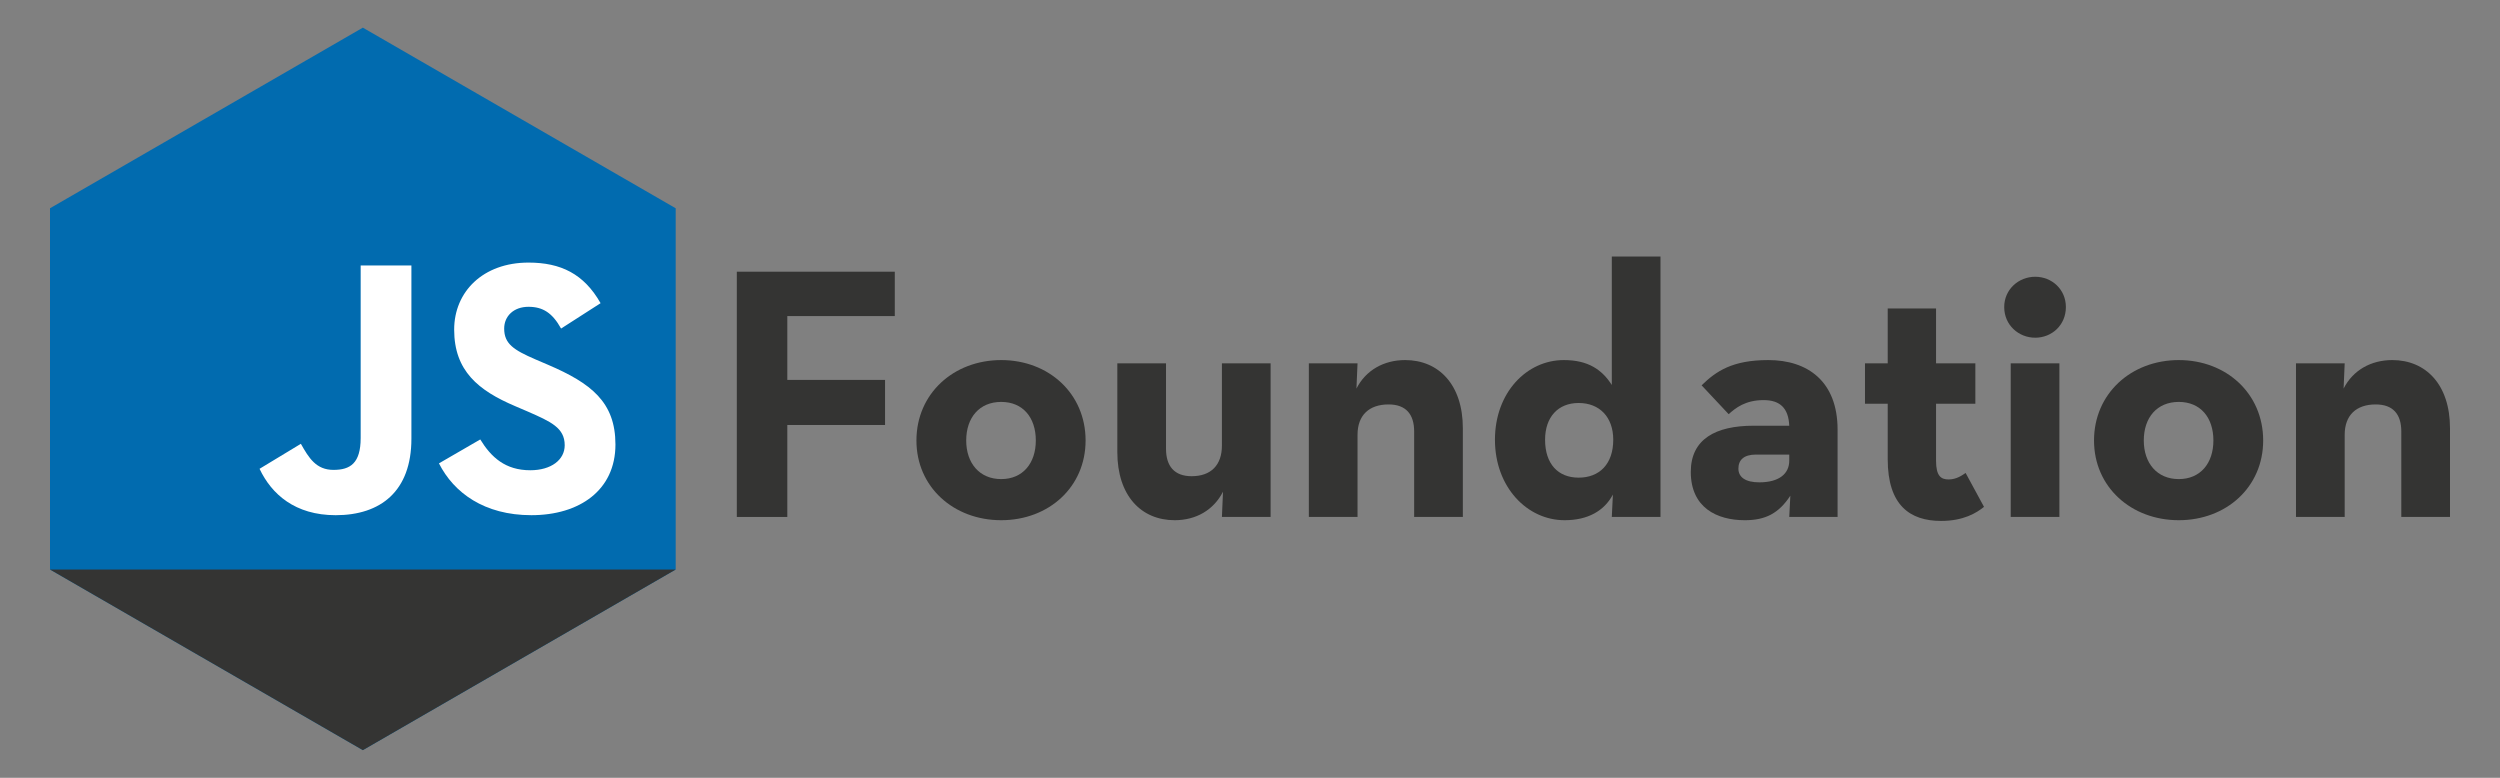 <?xml version="1.0" encoding="utf-8"?>
<!-- Generator: Adobe Illustrator 19.2.1, SVG Export Plug-In . SVG Version: 6.00 Build 0)  -->
<svg version="1.1" id="Layer_1" xmlns="http://www.w3.org/2000/svg" xmlns:xlink="http://www.w3.org/1999/xlink" x="0px" y="0px"
	 viewBox="0 0 450 140" enable-background="new 0 0 450 140" xml:space="preserve">
<rect x="0" y="0" width="450" height="140" fill="#808080" stroke="none"/>
<g>
	<g id="XMLID_123_">
		<polygon id="XMLID_1_" fill="#016BAF" points="121.624,102.512 65.312,135.023 9,102.512 9,37.488 65.312,4.977 121.624,37.488 		
			"/>
		<g id="XMLID_3_">
			<path id="XMLID_5_" fill="#FFFFFF" d="M46.719,84.384l7.437-4.501c1.435,2.544,2.74,4.696,5.871,4.696
				c3.001,0,4.893-1.174,4.893-5.74V47.787h9.133V78.97c0,9.459-5.545,13.765-13.634,13.765
				C53.113,92.734,48.872,88.951,46.719,84.384"/>
			<path id="XMLID_4_" fill="#FFFFFF" d="M79.011,83.406l7.436-4.306c1.958,3.197,4.502,5.545,9.003,5.545
				c3.784,0,6.197-1.892,6.197-4.501c0-3.131-2.479-4.24-6.654-6.067l-2.283-0.979c-6.589-2.805-10.96-6.327-10.96-13.764
				c0-6.85,5.219-12.069,13.374-12.069c5.806,0,9.981,2.023,12.981,7.307l-7.111,4.566c-1.566-2.805-3.261-3.914-5.871-3.914
				c-2.675,0-4.371,1.696-4.371,3.914c0,2.74,1.696,3.849,5.61,5.545l2.283,0.978c7.763,3.327,12.134,6.719,12.134,14.351
				c0,8.22-6.458,12.721-15.134,12.721C87.165,92.734,81.686,88.69,79.011,83.406"/>
		</g>
		<polygon id="XMLID_70_" fill="#343433" points="65.312,135.023 121.624,102.512 9,102.512 		"/>
	</g>
	<g>
		<path fill="#343433" d="M132.627,48.907h28.435v7.985h-19.346v11.491h17.593v8.115h-17.593v16.555h-9.089V48.907z"/>
		<path fill="#343433" d="M164.958,79.29c0-8.44,6.687-14.477,15.257-14.477c8.569,0,15.191,6.038,15.191,14.477
			c0,8.375-6.622,14.347-15.191,14.347C171.645,93.637,164.958,87.665,164.958,79.29z M186.447,79.29
			c0-4.155-2.337-6.946-6.232-6.946c-3.895,0-6.297,2.791-6.297,6.946c0,4.09,2.402,6.947,6.297,6.947
			C184.109,86.237,186.447,83.38,186.447,79.29z"/>
		<path fill="#343433" d="M201.119,81.367v-15.97h8.764v15.386c0,3.116,1.493,4.934,4.609,4.934c3.506,0,5.453-2.012,5.453-5.518
			V65.397h8.764v27.656h-8.764l0.195-4.544c-1.688,3.311-4.869,5.129-8.699,5.129C205.404,93.637,201.119,89.223,201.119,81.367z"/>
		<path fill="#343433" d="M235.592,65.397h8.764l-0.195,4.544c1.688-3.311,4.934-5.129,8.764-5.129
			c6.037,0,10.388,4.415,10.388,12.27v15.971h-8.765V77.667c0-3.116-1.493-4.869-4.609-4.869c-3.506,0-5.583,1.948-5.583,5.453
			v14.802h-8.764V65.397z"/>
		<path fill="#343433" d="M269.091,79.16c0-8.505,5.713-14.347,12.4-14.347c4.415,0,6.881,1.753,8.634,4.48V46.18h8.764v46.873
			h-8.764l0.195-4.025c-1.559,2.921-4.479,4.609-8.699,4.609C274.868,93.637,269.091,87.665,269.091,79.16z M290.385,79.16
			c0-4.09-2.467-6.622-6.233-6.622c-3.701,0-6.037,2.532-6.037,6.622c0,4.35,2.337,6.817,6.037,6.817
			C287.917,85.977,290.385,83.51,290.385,79.16z"/>
		<path fill="#343433" d="M317.457,72.019c-3.311,0-5.064,1.428-6.298,2.532l-4.869-5.193c2.597-2.532,5.518-4.545,12.01-4.545
			c7.077,0,12.465,3.83,12.465,12.53v15.711h-8.699l0.195-3.83c-2.078,3.181-4.479,4.415-8.18,4.415
			c-5.064,0-9.739-2.272-9.739-8.699c0-5.908,4.48-8.31,11.296-8.31h6.427C321.936,73.447,320.378,72.019,317.457,72.019z
			 M316.093,81.822c-2.207,0-3.181,0.974-3.181,2.532s1.298,2.467,3.765,2.467c3.571,0,5.389-1.558,5.389-3.895v-1.103H316.093z"/>
		<path fill="#343433" d="M339.789,82.666v-9.998h-4.09v-7.271h4.09v-9.868h8.7v9.868h7.076v7.271h-7.076v10.257
			c0,2.791,0.909,3.376,2.272,3.376c1.428,0,2.467-0.779,3.051-1.169l3.311,6.103c-1.364,1.104-3.701,2.532-7.726,2.532
			C343.814,93.767,339.789,90.976,339.789,82.666z"/>
		<path fill="#343433" d="M360.759,55.27c0-3.181,2.596-5.453,5.583-5.453c2.987,0,5.518,2.272,5.518,5.453
			c0,3.246-2.531,5.518-5.518,5.518C363.356,60.788,360.759,58.515,360.759,55.27z M361.928,65.397h8.764v27.656h-8.764V65.397z"/>
		<path fill="#343433" d="M376.924,79.29c0-8.44,6.686-14.477,15.256-14.477s15.192,6.038,15.192,14.477
			c0,8.375-6.622,14.347-15.192,14.347S376.924,87.665,376.924,79.29z M398.412,79.29c0-4.155-2.337-6.946-6.233-6.946
			c-3.895,0-6.297,2.791-6.297,6.946c0,4.09,2.402,6.947,6.297,6.947C396.075,86.237,398.412,83.38,398.412,79.29z"/>
		<path fill="#343433" d="M413.279,65.397h8.764l-0.195,4.544c1.688-3.311,4.934-5.129,8.764-5.129
			c6.037,0,10.388,4.415,10.388,12.27v15.971h-8.765V77.667c0-3.116-1.493-4.869-4.609-4.869c-3.506,0-5.583,1.948-5.583,5.453
			v14.802h-8.764V65.397z"/>
	</g>
</g>
</svg>
